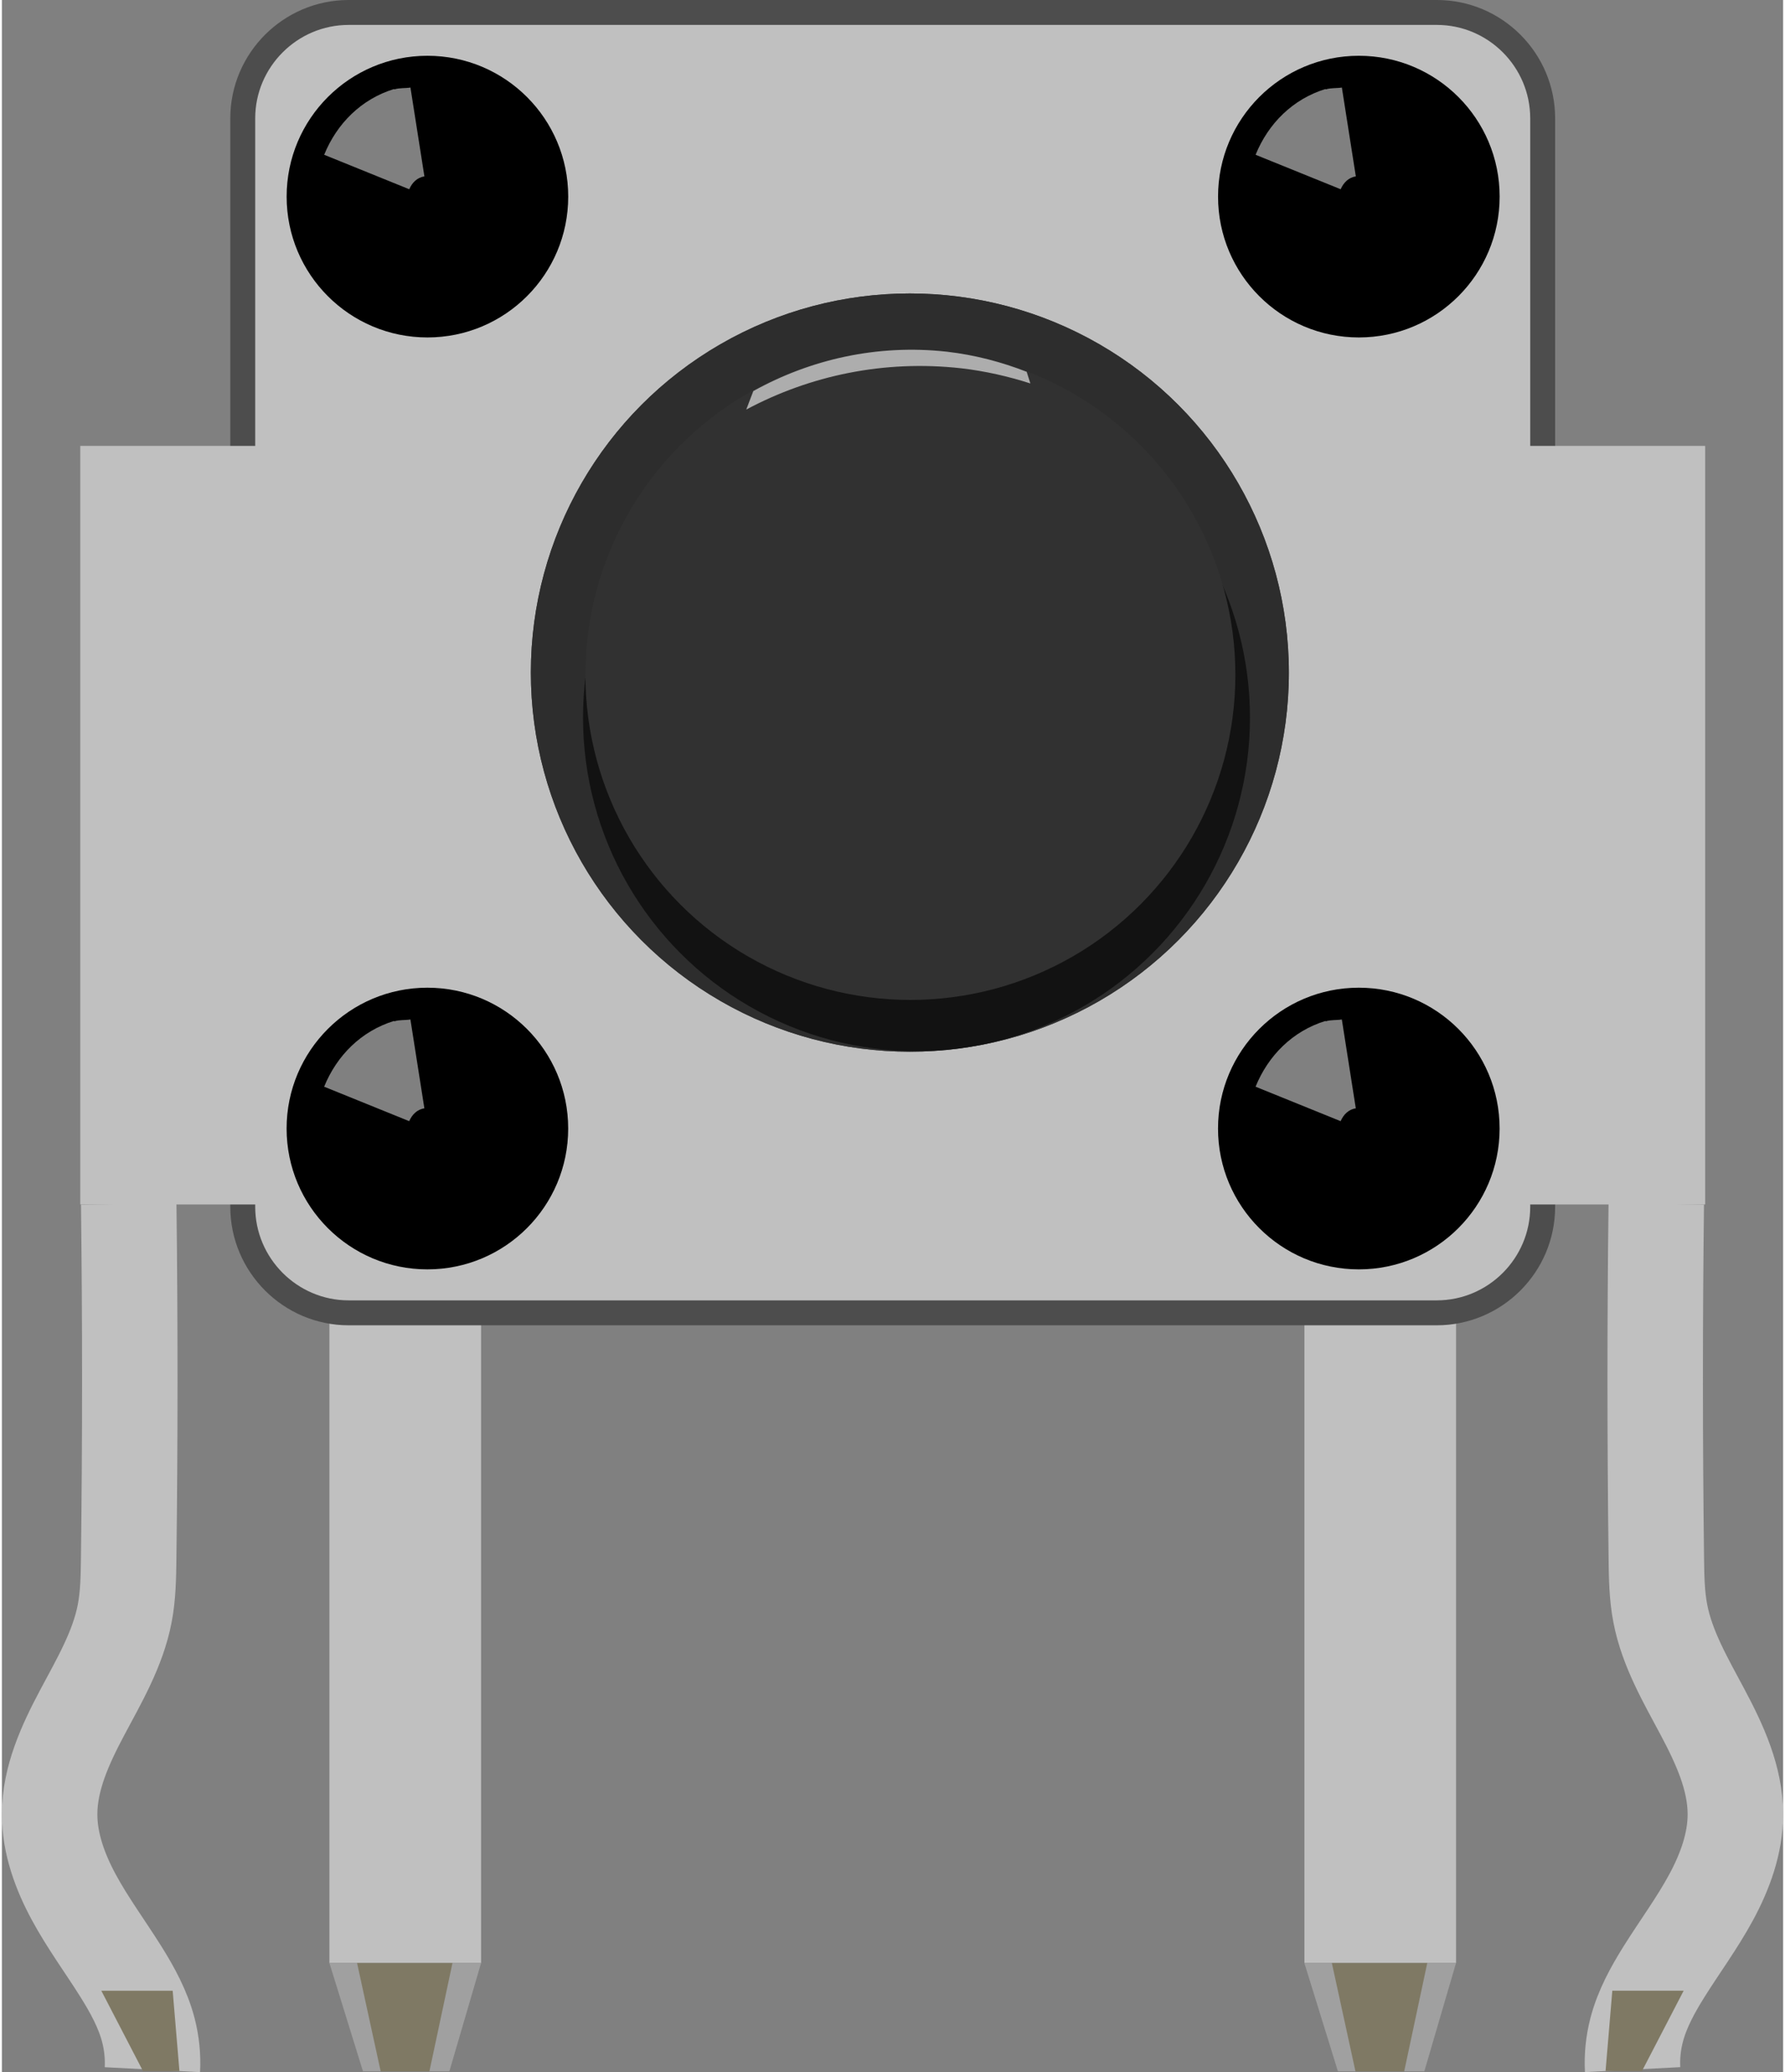 <?xml version="1.0" encoding="UTF-8" standalone="no"?>
<!-- Created with Fritzing (http://www.fritzing.org/) -->

<svg
   height="0.376in"
   version="1.2"
   viewBox="0 0 323.678 376.423"
   width="0.324in"
   x="0in"
   y="0in"
   id="svg39675"
   sodipodi:docname="svg.breadboard.TS-D014_9a9d0fcb5ec5a6d78a3fc190c8946cc3_1_breadboard.svg"
   inkscape:version="1.2.1 (9c6d41e410, 2022-07-14)"
   xmlns:inkscape="http://www.inkscape.org/namespaces/inkscape"
   xmlns:sodipodi="http://sodipodi.sourceforge.net/DTD/sodipodi-0.dtd"
   xmlns="http://www.w3.org/2000/svg"
   xmlns:svg="http://www.w3.org/2000/svg">
  <rect x="0" y="0" width="323.678" height="376.423" fill="#808080" stroke="none"/>
  <defs
     id="defs39679">
    <linearGradient
       id="linearGradient68233"
       inkscape:swatch="solid">
      <stop
         style="stop-color:#c0c0c0;stop-opacity:1;"
         offset="0"
         id="stop68231" />
    </linearGradient>
  </defs>
  <sodipodi:namedview
     id="namedview39677"
     pagecolor="#ffffff"
     bordercolor="#000000"
     borderopacity="0.25"
     inkscape:showpageshadow="2"
     inkscape:pageopacity="0.0"
     inkscape:pagecheckerboard="0"
     inkscape:deskcolor="#d1d1d1"
     inkscape:document-units="in"
     showgrid="false"
     inkscape:zoom="32.933684"
     inkscape:cx="19.068623"
     inkscape:cy="18.248793"
     inkscape:window-width="3840"
     inkscape:window-height="2036"
     inkscape:window-x="-12"
     inkscape:window-y="-12"
     inkscape:window-maximized="1"
     inkscape:current-layer="breadboard" />
  <g
     gorn="0.1"
     id="breadboard"
     transform="translate(479.832,-186.713)">
    <rect
       style="fill:#c0c0c0;fill-opacity:1;fill-rule:evenodd;stroke:none;stroke-width:22.809;stroke-miterlimit:3.9;stroke-dasharray:none"
       id="rect16150"
       width="27.559"
       height="116.233"
       x="-420.315"
       y="427.075" />
    <rect
       style="fill:#c0c0c0;fill-opacity:1;fill-rule:evenodd;stroke:none;stroke-width:22.819;stroke-miterlimit:3.9"
       id="rect16150-2"
       width="27.559"
       height="116.179"
       x="-243.142"
       y="427.128" />
    <path
       d="m -199.843,405.931 c 0,10.607 -8.628,19.266 -19.262,19.266 l -197.713,1.7e-4 c -10.593,0 -19.246,-8.658 -19.246,-19.266 V 208.218 c 0,-10.591 8.652,-19.242 19.246,-19.242 h 197.745 c 10.601,0 19.23,8.65 19.23,19.242 z"
       fill="#999999"
       id="path39579-3"
       style="mix-blend-mode:screen;fill:#c0c0c0;fill-opacity:1;stroke:#4d4d4d;stroke-width:4.528;stroke-dasharray:none" />
    <g
       id="g1225"
       transform="matrix(0.575,0,0,0.575,-15.468,16.972)">
      <circle
         cx="-520.643"
         cy="507.69"
         fill="#3f3f3f"
         r="119.777"
         id="circle39589-4" />
      <circle
         cx="-520.643"
         cy="507.69"
         fill="#2d2d2d"
         r="119.777"
         id="circle39591-6" />
      <circle
         cx="-518.546"
         cy="521.912"
         opacity="0.6"
         r="105.388"
         id="circle39593-9" />
      <circle
         cx="-520.476"
         cy="508.398"
         fill="#313131"
         r="102.707"
         id="circle39595-8" />
      <path
         d="m -483.726,412.663 c -7.944,-3.097 -16.319,-5.319 -25.18,-6.347 -22.069,-2.444 -43.166,2.431 -61.208,12.43 l -2.236,5.847 c 20.139,-10.764 43.611,-15.778 68.027,-13.028 7.528,0.875 14.833,2.556 21.764,4.778 z"
         fill="#ffffff"
         opacity="0.6"
         id="path39605-7" />
    </g>
    <g
       id="g638"
       transform="matrix(0.719,0,0,0.719,-48.325,173.067)">
      <circle
         cx="-492.6"
         cy="68.653"
         r="35.583"
         id="circle39581-5" />
      <path
         d="m -497.197,66.792 c 0.722,-1.653 1.986,-2.958 3.833,-3.25 l -3.528,-22.444 c -1.347,0.222 -2.764,0.042 -4.083,0.472 l -0.028,-0.111 c -8.306,2.542 -14.486,8.736 -17.694,16.625 z"
         fill="#ffffff"
         opacity="0.5"
         id="path39597-8" />
    </g>
    <g
       id="g642"
       transform="matrix(0.719,0,0,0.719,-0.786,173.067)">
      <circle
         cx="-323.315"
         cy="68.653"
         r="35.583"
         id="circle39581-2" />
      <path
         d="m -327.912,66.792 c 0.722,-1.653 1.986,-2.958 3.833,-3.25 l -3.528,-22.444 c -1.347,0.222 -2.764,0.042 -4.083,0.472 l -0.028,-0.111 c -8.306,2.542 -14.486,8.736 -17.694,16.625 z"
         fill="#ffffff"
         opacity="0.5"
         id="path39597-1" />
    </g>
    <g
       id="g638-3"
       transform="matrix(0.719,0,0,0.719,-48.331,342.358)">
      <circle
         cx="-492.6"
         cy="68.653"
         r="35.583"
         id="circle39581-5-3" />
      <path
         d="m -497.197,66.792 c 0.722,-1.653 1.986,-2.958 3.833,-3.25 l -3.528,-22.444 c -1.347,0.222 -2.764,0.042 -4.083,0.472 l -0.028,-0.111 c -8.306,2.542 -14.486,8.736 -17.694,16.625 z"
         fill="#ffffff"
         opacity="0.5"
         id="path39597-8-7" />
    </g>
    <g
       id="g642-6"
       transform="matrix(0.719,0,0,0.719,-0.792,342.358)">
      <circle
         cx="-323.315"
         cy="68.653"
         r="35.583"
         id="circle39581-2-2" />
      <path
         d="m -327.912,66.792 c 0.722,-1.653 1.986,-2.958 3.833,-3.25 l -3.528,-22.444 c -1.347,0.222 -2.764,0.042 -4.083,0.472 l -0.028,-0.111 c -8.306,2.542 -14.486,8.736 -17.694,16.625 z"
         fill="#ffffff"
         opacity="0.5"
         id="path39597-1-3" />
    </g>
    <rect
       style="fill:#c0c0c0;fill-opacity:1;fill-rule:evenodd;stroke:none;stroke-width:29.8;stroke-miterlimit:3.9"
       id="rect10629"
       width="33.162"
       height="137.795"
       x="-465.591"
       y="267.717" />
    <rect
       style="fill:#c0c0c0;fill-opacity:1;fill-rule:evenodd;stroke:none;stroke-width:29.472;stroke-miterlimit:3.9"
       id="rect10629-4"
       width="32.435"
       height="137.795"
       x="-202.75"
       y="267.717" />
    <g
       id="g27595">
      <path
         id="connector0pin"
         style="fill:#a0a0a0;fill-opacity:1;fill-rule:evenodd;stroke-width:10.721;stroke-miterlimit:3.9"
         d="m -420.315,543.307 h 27.559 l -5.763,19.685 h -15.695 z"
         sodipodi:nodetypes="ccccc" />
      <polygon
         fill="#80795b"
         points="7.903,7.763 0,0 31.93,0 24.208,7.763 "
         id="polygon39619-6"
         transform="matrix(0.543,0,0,2.536,-415.29,543.307)"
         style="fill:#7f7964;fill-opacity:1" />
    </g>
    <g
       id="g28327">
      <path
         id="connector1pin"
         style="fill:#a0a0a0;fill-opacity:1;fill-rule:evenodd;stroke-width:10.721;stroke-miterlimit:3.9"
         d="m -243.15,543.307 h 27.559 l -5.763,19.685 h -15.695 z"
         sodipodi:nodetypes="ccccc" />
      <polygon
         fill="#80795b"
         points="7.903,7.763 0,0 31.93,0 24.208,7.763 "
         id="polygon39619-6-1"
         transform="matrix(0.543,0,0,2.536,-238.155,543.307)"
         style="fill:#7f7964;fill-opacity:1" />
    </g>
    <g
       transform="translate(370.255,734.05)"
       id="g39657">
      <g
         id="g39655" />
    </g>
    <g
       id="g41464"
       transform="translate(-0.591)">
      <path
         style="opacity:1;fill:none;fill-opacity:1;fill-rule:evenodd;stroke:#c0c0c0;stroke-width:17.349;stroke-miterlimit:3.9;stroke-dasharray:none;stroke-opacity:1"
         d="m -456.193,405.432 c 0.264,21.475 0.261,42.953 -0.009,64.429 -0.042,3.341 -0.092,6.703 -0.727,9.984 -1.241,6.418 -4.634,12.176 -7.704,17.948 -3.07,5.772 -5.927,11.943 -5.934,18.481 -0.006,5.306 1.886,10.455 4.413,15.12 2.528,4.665 5.695,8.948 8.515,13.441 2.105,3.354 4.039,6.876 5.028,10.71 0.6,2.325 0.843,4.742 0.718,7.14"
         id="path40633"
         inkscape:original-d="m -456.19343,405.43218 c 0.24973,21.13622 -0.23762,42.72289 -0.009,64.42854 0.22916,21.70564 -0.7165,6.4263 -0.7268,9.98366 -0.0103,3.55737 -8.83962,24.54061 -13.63826,36.42835 -4.79865,11.88772 8.62932,19.05361 12.92856,28.56123 4.29923,9.50762 3.36214,7.15309 5.02778,10.71046 1.66562,3.55739 0.48917,4.77301 0.71822,7.14032"
         sodipodi:nodetypes="ccssssc" />
      <polygon
         fill="#80795b"
         points="7.903,7.763 0,0 31.93,0 24.208,7.763 "
         id="connector2pin"
         transform="matrix(0.406,0,0.562,1.88,-461.17,548.348)"
         style="fill:#7f7964;fill-opacity:1" />
    </g>
    <g
       id="g41464-3"
       transform="matrix(-1,0,0,1,-635.396,-0.011)">
      <path
         style="opacity:1;fill:none;fill-opacity:1;fill-rule:evenodd;stroke:#c0c0c0;stroke-width:17.349;stroke-miterlimit:3.9;stroke-dasharray:none;stroke-opacity:1"
         d="m -456.193,405.432 c 0.264,21.475 0.261,42.953 -0.009,64.429 -0.042,3.341 -0.092,6.703 -0.727,9.984 -1.241,6.418 -4.634,12.176 -7.704,17.948 -3.07,5.772 -5.927,11.943 -5.934,18.481 -0.006,5.306 1.886,10.455 4.413,15.12 2.528,4.665 5.695,8.948 8.515,13.441 2.105,3.354 4.039,6.876 5.028,10.71 0.6,2.325 0.843,4.742 0.718,7.14"
         id="path40633-7"
         inkscape:original-d="m -456.19343,405.43218 c 0.24973,21.13622 -0.23762,42.72289 -0.009,64.42854 0.22916,21.70564 -0.7165,6.4263 -0.7268,9.98366 -0.0103,3.55737 -8.83962,24.54061 -13.63826,36.42835 -4.79865,11.88772 8.62932,19.05361 12.92856,28.56123 4.29923,9.50762 3.36214,7.15309 5.02778,10.71046 1.66562,3.55739 0.48917,4.77301 0.71822,7.14032"
         sodipodi:nodetypes="ccssssc" />
      <polygon
         fill="#80795b"
         points="24.208,7.763 7.903,7.763 0,0 31.93,0 "
         id="connector3pin"
         transform="matrix(0.406,0,0.562,1.88,-461.17,548.348)"
         style="fill:#7f7964;fill-opacity:1" />
    </g>
  </g>
</svg>
